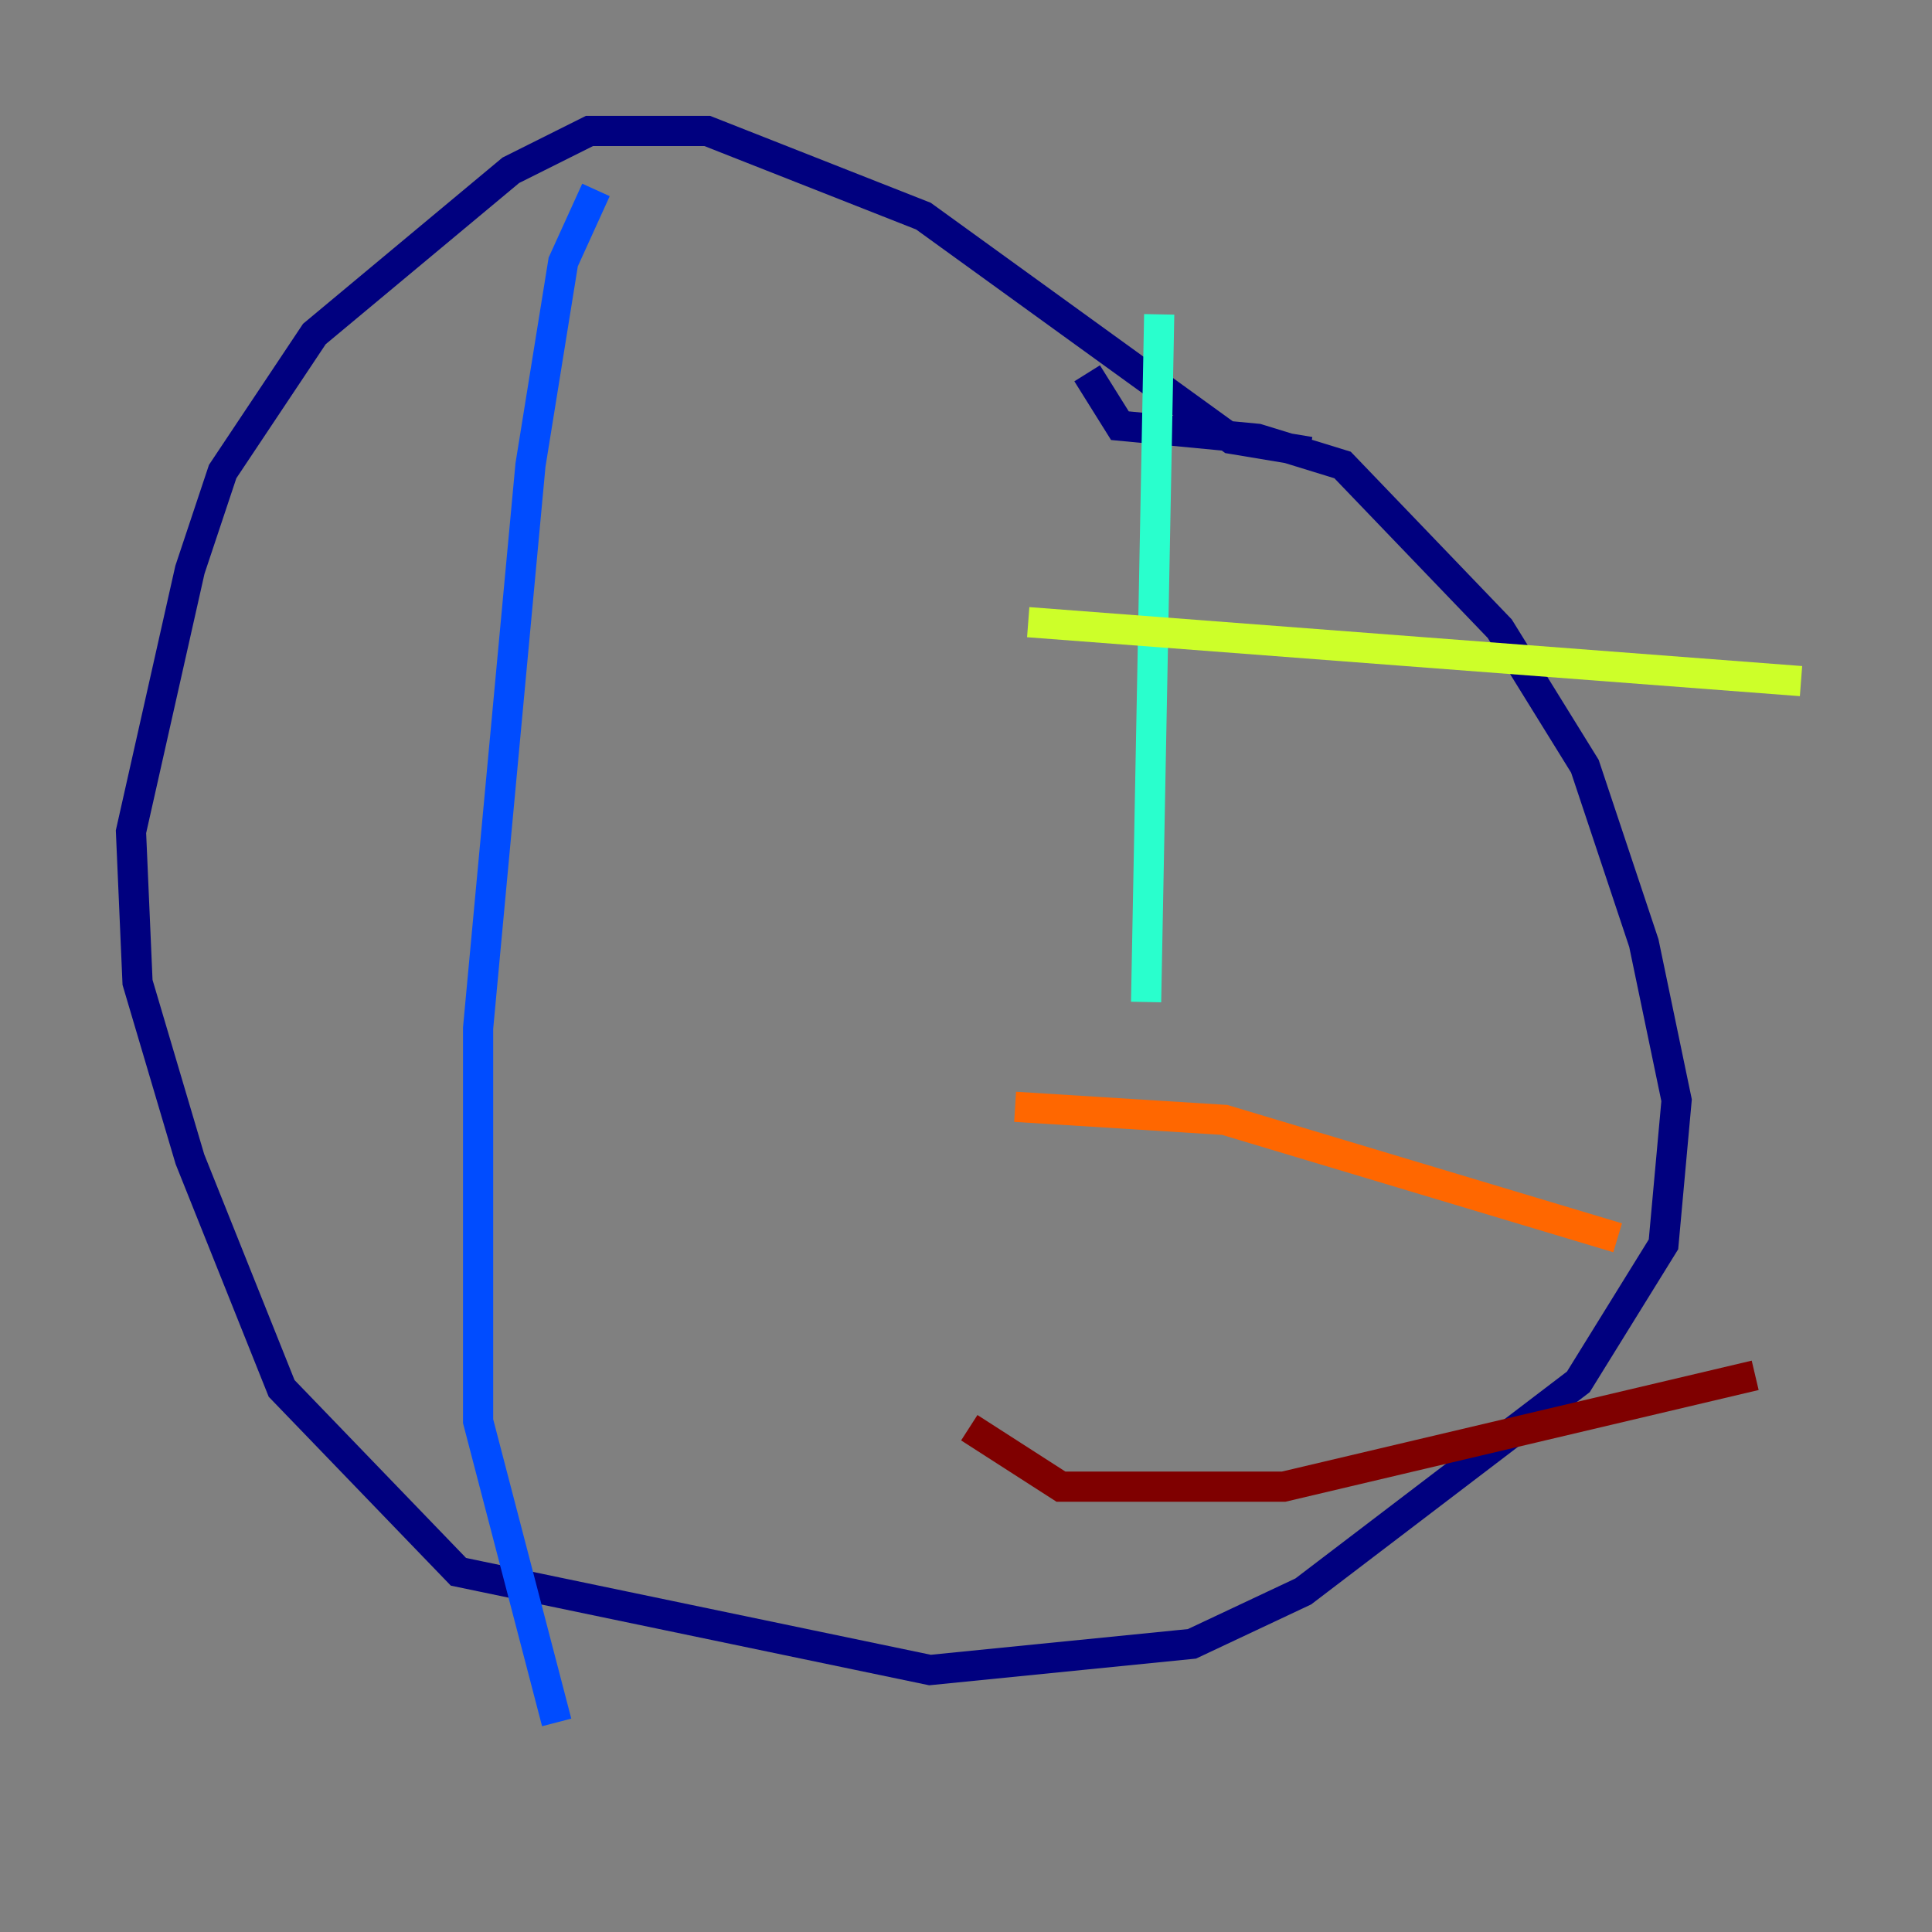 <?xml version="1.0" encoding="utf-8" ?>
<svg baseProfile="tiny" height="128" version="1.2" viewBox="0,0,128,128" width="128" xmlns="http://www.w3.org/2000/svg" xmlns:ev="http://www.w3.org/2001/xml-events" xmlns:xlink="http://www.w3.org/1999/xlink"><rect x="0" y="0" width="128" height="128" fill="#808080" stroke="none"/><defs /><polyline fill="none" points="86.78,29.939 81.573,29.071 61.18,14.319 46.861,8.678 39.051,8.678 33.844,11.281 20.827,22.129 14.752,31.241 12.583,37.749 8.678,55.105 9.112,65.085 12.583,76.8 18.658,91.986 30.373,104.136 61.614,110.644 78.969,108.909 86.346,105.437 104.57,91.552 110.21,82.441 111.078,72.895 108.909,62.481 105.003,50.766 99.363,41.654 88.949,30.807 83.308,29.071 74.197,28.203 72.027,24.732" stroke="#00007f" stroke-width="2" /><polyline fill="none" points="39.485,12.583 37.315,17.356 35.146,30.807 31.675,68.122 31.675,94.156 36.881,114.115" stroke="#004cff" stroke-width="2" /><polyline fill="none" points="76.8,20.827 75.932,66.386" stroke="#29ffcd" stroke-width="2" /><polyline fill="none" points="68.122,41.22 119.322,45.125" stroke="#cdff29" stroke-width="2" /><polyline fill="none" points="67.254,73.329 81.139,74.197 107.173,82.007" stroke="#ff6700" stroke-width="2" /><polyline fill="none" points="64.217,94.59 70.291,98.495 85.044,98.495 116.285,91.119" stroke="#7f0000" stroke-width="2" /></svg>